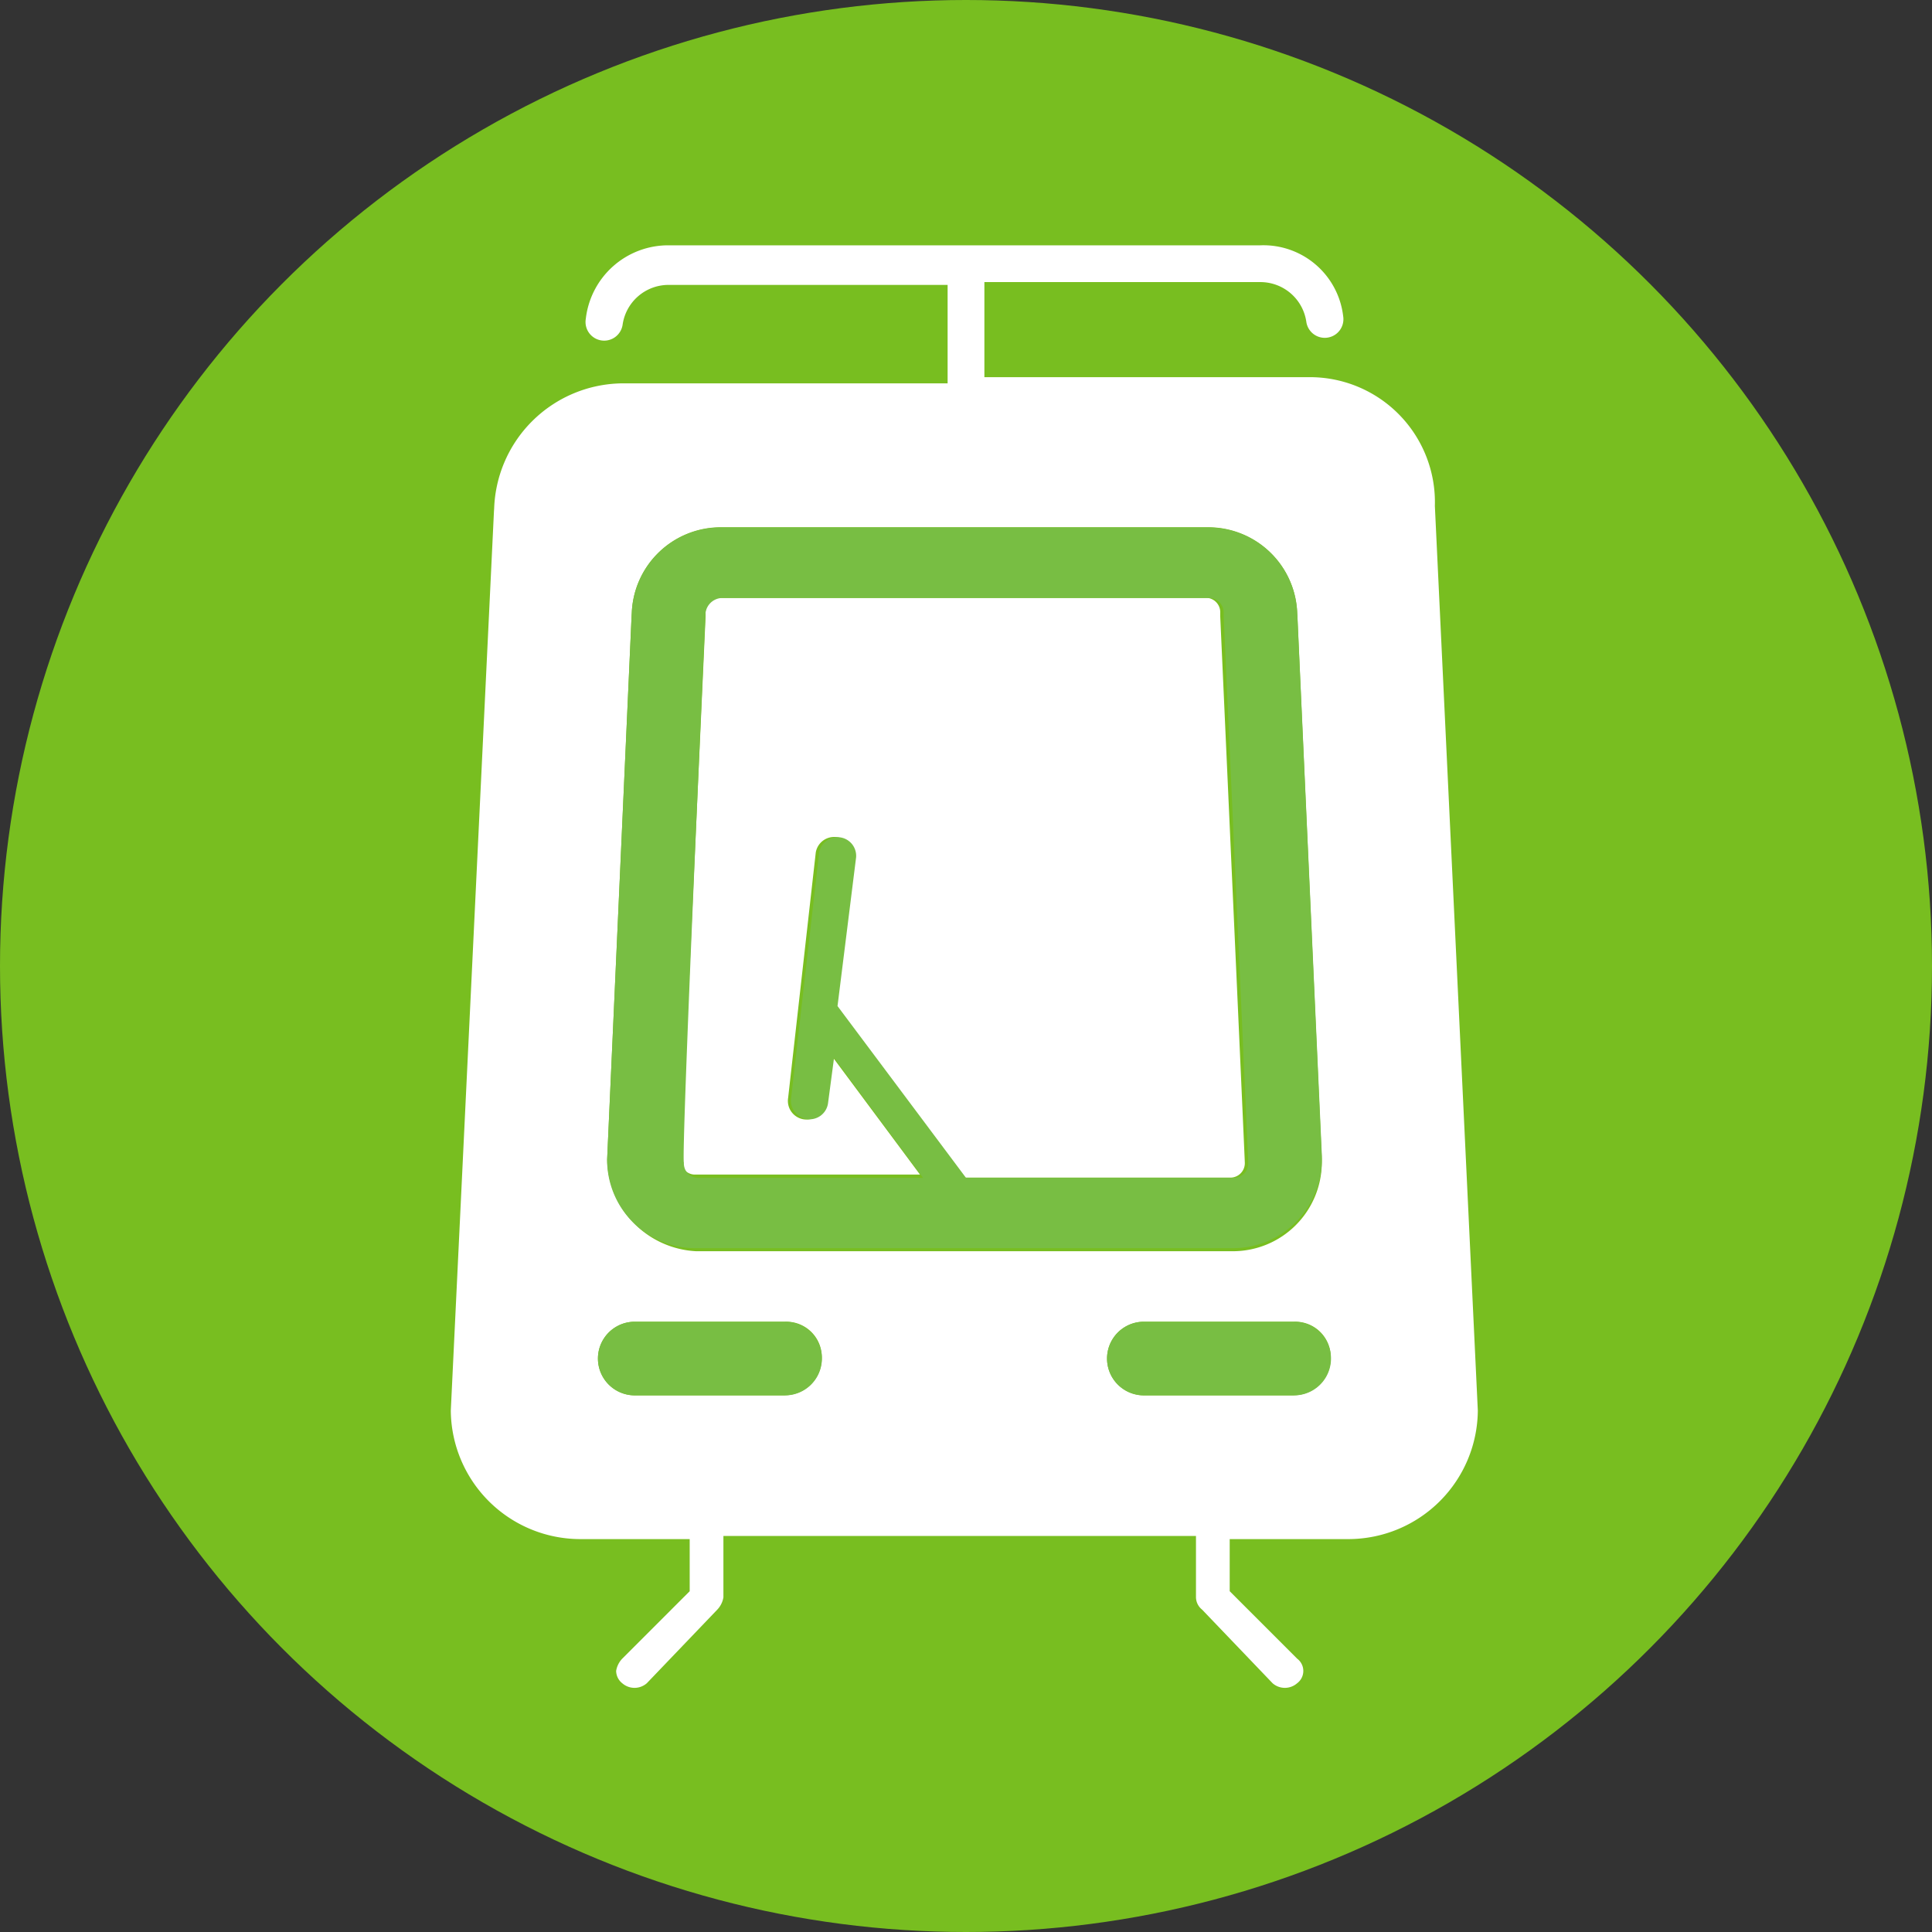 <svg xmlns="http://www.w3.org/2000/svg" viewBox="-7748.06 15547 24.06 24.061">
  <rect x="-7748.06" y="15547" width="24.06" height="24.061" fill="#333333" stroke="none"/>
  <defs>
    <style>
      .tram-cls-1 {
        fill: #78be20;
      }

      .tram-cls-2 {
        fill: #fff;
      }

      .tram-cls-3 {
        fill: #78be43;
      }
    </style>
  </defs>
  <g id="Group_6418" data-name="Group 6418" transform="translate(-7829.06 14643)">
    <circle id="Ellipse_3752" data-name="Ellipse 3752" class="tram-cls-1" cx="12.03" cy="12.03" r="12.03" transform="translate(81 904)"/>
    <path id="Path_8351" data-name="Path 8351" class="tram-cls-2" d="M22.391,26.68h2.788L24.071,25.19l-.076.611a.232.232,0,0,1-.458-.076l.344-3.055a.232.232,0,1,1,.458.076l-.229,1.833,1.6,2.139h3.323a.18.18,0,0,0,.191-.191c0-.038-.306-6.8-.306-6.8v-.038a.18.18,0,0,0-.191-.191H22.7a.18.18,0,0,0-.191.191v.038s-.306,6.76-.306,6.8A.175.175,0,0,0,22.391,26.68Z" transform="translate(67.278 891.947)"/>
    <path id="Path_8352" data-name="Path 8352" class="tram-cls-2" d="M25.393,9.642H21.345V8.458h3.437a.578.578,0,0,1,.573.5.232.232,0,0,0,.458-.076A1,1,0,0,0,24.782,8H17.412a1.033,1.033,0,0,0-1.031.917.232.232,0,0,0,.458.076.578.578,0,0,1,.573-.5h3.475V9.719H16.839a1.614,1.614,0,0,0-1.6,1.6v-.038L14.7,22.512h0a1.614,1.614,0,0,0,1.6,1.6h1.375v.649l-.84.84a.29.29,0,0,0-.076.153.2.2,0,0,0,.076.153.232.232,0,0,0,.306,0l.878-.917a.29.29,0,0,0,.076-.153v-.764H23.98v.764a.2.2,0,0,0,.076.153l.878.917a.232.232,0,0,0,.306,0,.191.191,0,0,0,0-.306l-.84-.84v-.649H25.89a1.614,1.614,0,0,0,1.6-1.6h0l-.535-11.266A1.557,1.557,0,0,0,25.393,9.642Zm-8.746,9.739.306-6.8v.038a1.108,1.108,0,0,1,1.108-1.108h6.072a1.108,1.108,0,0,1,1.108,1.108v-.038l.306,6.8v.038a1.108,1.108,0,0,1-1.108,1.108H17.755a1.168,1.168,0,0,1-1.108-1.146Zm2.215,2.941H16.991a.458.458,0,0,1,0-.917h1.871a.441.441,0,0,1,.458.458A.464.464,0,0,1,18.863,22.321Zm6.34,0H23.331a.458.458,0,0,1,0-.917H25.2a.441.441,0,0,1,.458.458A.464.464,0,0,1,25.2,22.321Z" transform="translate(71.914 899.055)"/>
    <path id="Path_8353" data-name="Path 8353" class="tram-cls-2" d="M46.9,16.5Z" transform="translate(52.011 893.802)"/>
    <path id="Path_8354" data-name="Path 8354" class="tram-cls-3" d="M20.908,26.175h6.683A1.108,1.108,0,0,0,28.7,25.067v-.038l-.306-6.76v.038A1.108,1.108,0,0,0,27.285,17.2H21.213a1.108,1.108,0,0,0-1.108,1.108v-.038l-.306,6.8v.038A1.1,1.1,0,0,0,20.908,26.175Zm.115-7.867h0a.214.214,0,0,1,.191-.229h6.072a.18.18,0,0,1,.191.191v.038s.306,6.76.306,6.8a.18.18,0,0,1-.191.191H24.268l-1.6-2.139.229-1.833a.232.232,0,1,0-.458-.076L22.091,24.3a.232.232,0,0,0,.458.076l.076-.573L23.734,25.3H20.946a.18.18,0,0,1-.191-.191C20.717,25.067,21.022,18.308,21.022,18.308Z" transform="translate(68.762 893.369)"/>
    <path id="Path_8355" data-name="Path 8355" class="tram-cls-3" d="M21.83,43.1H19.958a.458.458,0,1,0,0,.917H21.83a.458.458,0,1,0,0-.917Z" transform="translate(68.947 877.36)"/>
    <path id="Path_8356" data-name="Path 8356" class="tram-cls-3" d="M38.43,43.1H36.558a.458.458,0,0,0,0,.917H38.43a.458.458,0,1,0,0-.917Z" transform="translate(58.687 877.36)"/>
  </g>
</svg>
